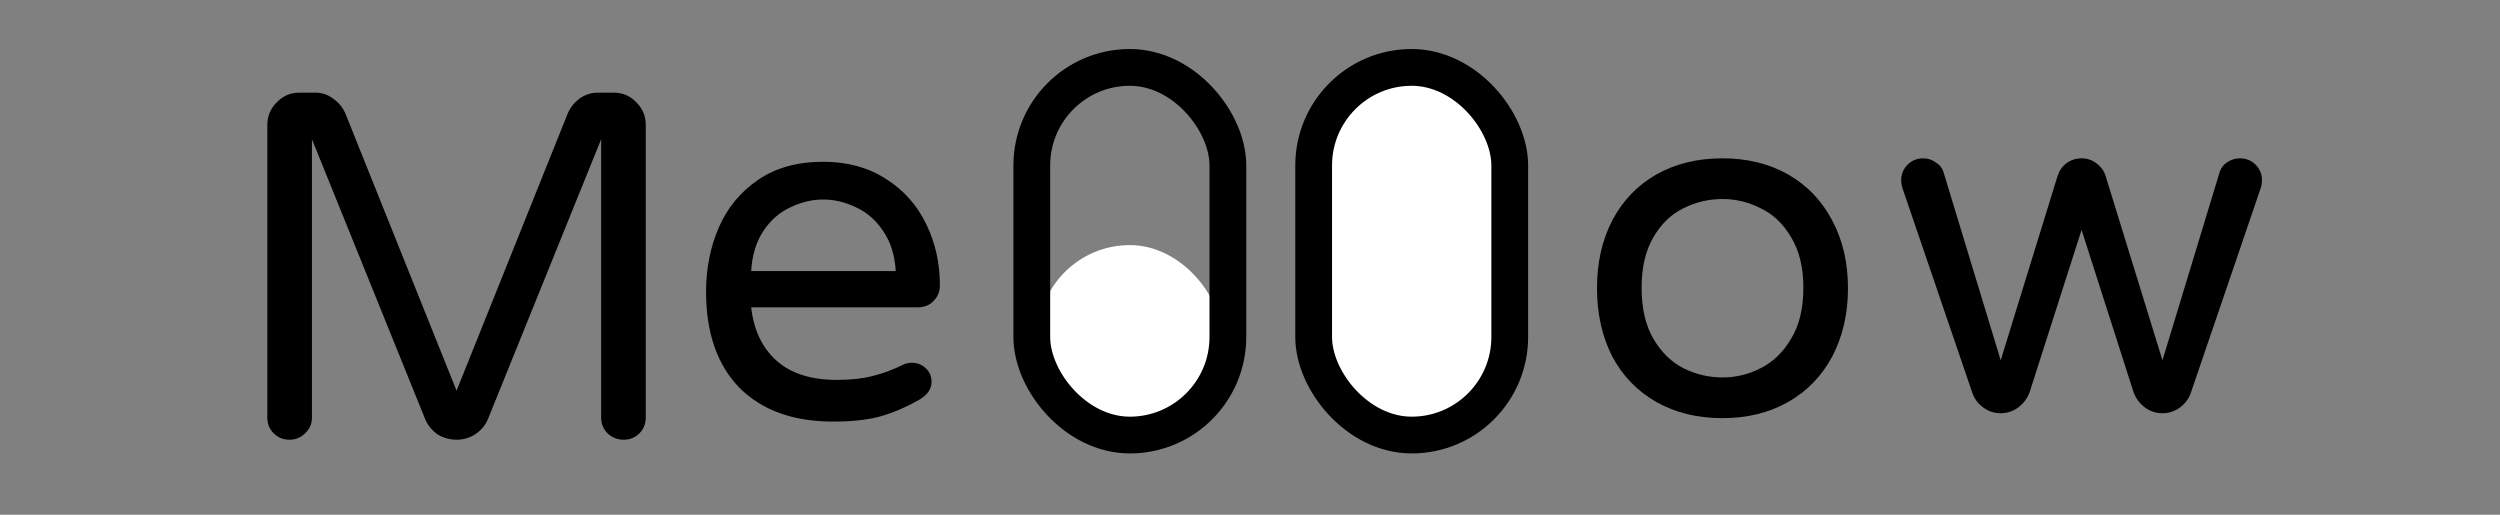 <svg width="204" height="42" viewBox="0 0 204 42" fill="none" xmlns="http://www.w3.org/2000/svg">
<rect x="0" y="0" width="204" height="42" fill="#808080" stroke="none"/>
<rect x="84.695" y="20" width="15" height="15" rx="7.5" fill="white"/>
<rect x="107.695" y="6" width="15" height="29" rx="7.5" fill="white"/>
<rect x="84.195" y="5.5" width="16" height="30" rx="8" stroke="black" stroke-width="3"/>
<rect x="107.195" y="5.5" width="16" height="30" rx="8" stroke="black" stroke-width="3"/>
<path d="M23.614 35.88C23.108 35.88 22.681 35.707 22.334 35.36C21.988 35.013 21.814 34.587 21.814 34.08V10.2C21.814 9.48 22.068 8.867 22.575 8.36C23.081 7.827 23.695 7.56 24.415 7.56H25.735C26.268 7.56 26.748 7.72 27.174 8.04C27.628 8.36 27.961 8.76 28.174 9.24L37.255 31.88L46.334 9.24C46.548 8.76 46.868 8.36 47.294 8.04C47.748 7.72 48.241 7.56 48.775 7.56H50.094C50.815 7.56 51.428 7.827 51.934 8.36C52.441 8.867 52.694 9.48 52.694 10.2V34.08C52.694 34.587 52.521 35.013 52.175 35.36C51.828 35.707 51.401 35.88 50.895 35.88C50.388 35.88 49.948 35.707 49.575 35.36C49.228 35.013 49.054 34.587 49.054 34.08V11.36L39.815 34.2C39.601 34.707 39.255 35.12 38.775 35.44C38.321 35.733 37.815 35.88 37.255 35.88C36.694 35.88 36.175 35.733 35.694 35.44C35.241 35.12 34.908 34.707 34.694 34.2L25.454 11.36V34.08C25.454 34.587 25.268 35.013 24.895 35.36C24.548 35.707 24.121 35.88 23.614 35.88Z" fill="black"/>
<path d="M67.975 34.4C64.722 34.4 62.175 33.48 60.335 31.64C58.522 29.773 57.615 27.16 57.615 23.8C57.615 21.907 57.962 20.16 58.655 18.56C59.349 16.96 60.415 15.667 61.855 14.68C63.295 13.693 65.069 13.2 67.175 13.2C69.149 13.2 70.855 13.667 72.295 14.6C73.735 15.507 74.829 16.733 75.575 18.28C76.322 19.8 76.695 21.467 76.695 23.28C76.695 23.787 76.522 24.213 76.175 24.56C75.855 24.907 75.415 25.08 74.855 25.08H61.295C61.509 26.947 62.202 28.4 63.375 29.44C64.549 30.48 66.189 31 68.295 31C69.415 31 70.389 30.893 71.215 30.68C72.069 30.467 72.895 30.16 73.695 29.76C73.909 29.653 74.149 29.6 74.415 29.6C74.842 29.6 75.215 29.747 75.535 30.04C75.855 30.333 76.015 30.707 76.015 31.16C76.015 31.747 75.669 32.24 74.975 32.64C73.935 33.227 72.909 33.667 71.895 33.96C70.882 34.253 69.575 34.4 67.975 34.4ZM73.095 22.12C73.015 20.813 72.669 19.72 72.055 18.84C71.469 17.96 70.735 17.32 69.855 16.92C68.975 16.493 68.082 16.28 67.175 16.28C66.269 16.28 65.375 16.493 64.495 16.92C63.615 17.32 62.882 17.96 62.295 18.84C61.709 19.72 61.375 20.813 61.295 22.12H73.095Z" fill="black"/>
<path d="M140.555 34.12C138.501 34.12 136.701 33.68 135.155 32.8C133.608 31.92 132.408 30.68 131.555 29.08C130.728 27.453 130.315 25.6 130.315 23.52C130.315 21.44 130.728 19.6 131.555 18C132.408 16.373 133.608 15.12 135.155 14.24C136.701 13.36 138.501 12.92 140.555 12.92C142.581 12.92 144.368 13.36 145.915 14.24C147.461 15.12 148.661 16.373 149.515 18C150.368 19.6 150.795 21.44 150.795 23.52C150.795 25.6 150.368 27.453 149.515 29.08C148.661 30.68 147.461 31.92 145.915 32.8C144.368 33.68 142.581 34.12 140.555 34.12ZM140.555 30.8C141.648 30.8 142.688 30.547 143.675 30.04C144.688 29.533 145.515 28.733 146.155 27.64C146.821 26.547 147.155 25.16 147.155 23.48C147.155 21.827 146.821 20.453 146.155 19.36C145.515 18.267 144.688 17.48 143.675 17C142.688 16.493 141.648 16.24 140.555 16.24C139.435 16.24 138.368 16.493 137.355 17C136.368 17.48 135.555 18.267 134.915 19.36C134.275 20.453 133.955 21.827 133.955 23.48C133.955 25.16 134.275 26.547 134.915 27.64C135.555 28.733 136.368 29.533 137.355 30.04C138.368 30.547 139.435 30.8 140.555 30.8Z" fill="black"/>
<path d="M163.257 33.72C162.724 33.72 162.244 33.56 161.817 33.24C161.391 32.92 161.097 32.52 160.937 32.04L155.257 15.4C155.177 15.16 155.137 14.933 155.137 14.72C155.137 14.213 155.311 13.787 155.657 13.44C156.004 13.093 156.431 12.92 156.937 12.92C157.311 12.92 157.644 13.027 157.937 13.24C158.257 13.427 158.471 13.68 158.577 14L163.257 29.4L167.897 14.36C168.031 13.933 168.271 13.587 168.617 13.32C168.991 13.053 169.404 12.92 169.857 12.92C170.311 12.92 170.711 13.053 171.057 13.32C171.431 13.587 171.684 13.933 171.817 14.36L176.457 29.4L181.137 14C181.244 13.68 181.444 13.427 181.737 13.24C182.057 13.027 182.404 12.92 182.777 12.92C183.284 12.92 183.711 13.093 184.057 13.44C184.404 13.787 184.577 14.213 184.577 14.72C184.577 14.933 184.537 15.16 184.457 15.4L178.777 32.04C178.617 32.52 178.324 32.92 177.897 33.24C177.471 33.56 176.991 33.72 176.457 33.72C175.924 33.72 175.444 33.56 175.017 33.24C174.591 32.92 174.284 32.507 174.097 32L169.857 18.76L165.617 32C165.431 32.507 165.124 32.92 164.697 33.24C164.271 33.56 163.791 33.72 163.257 33.72Z" fill="black"/>
</svg>
